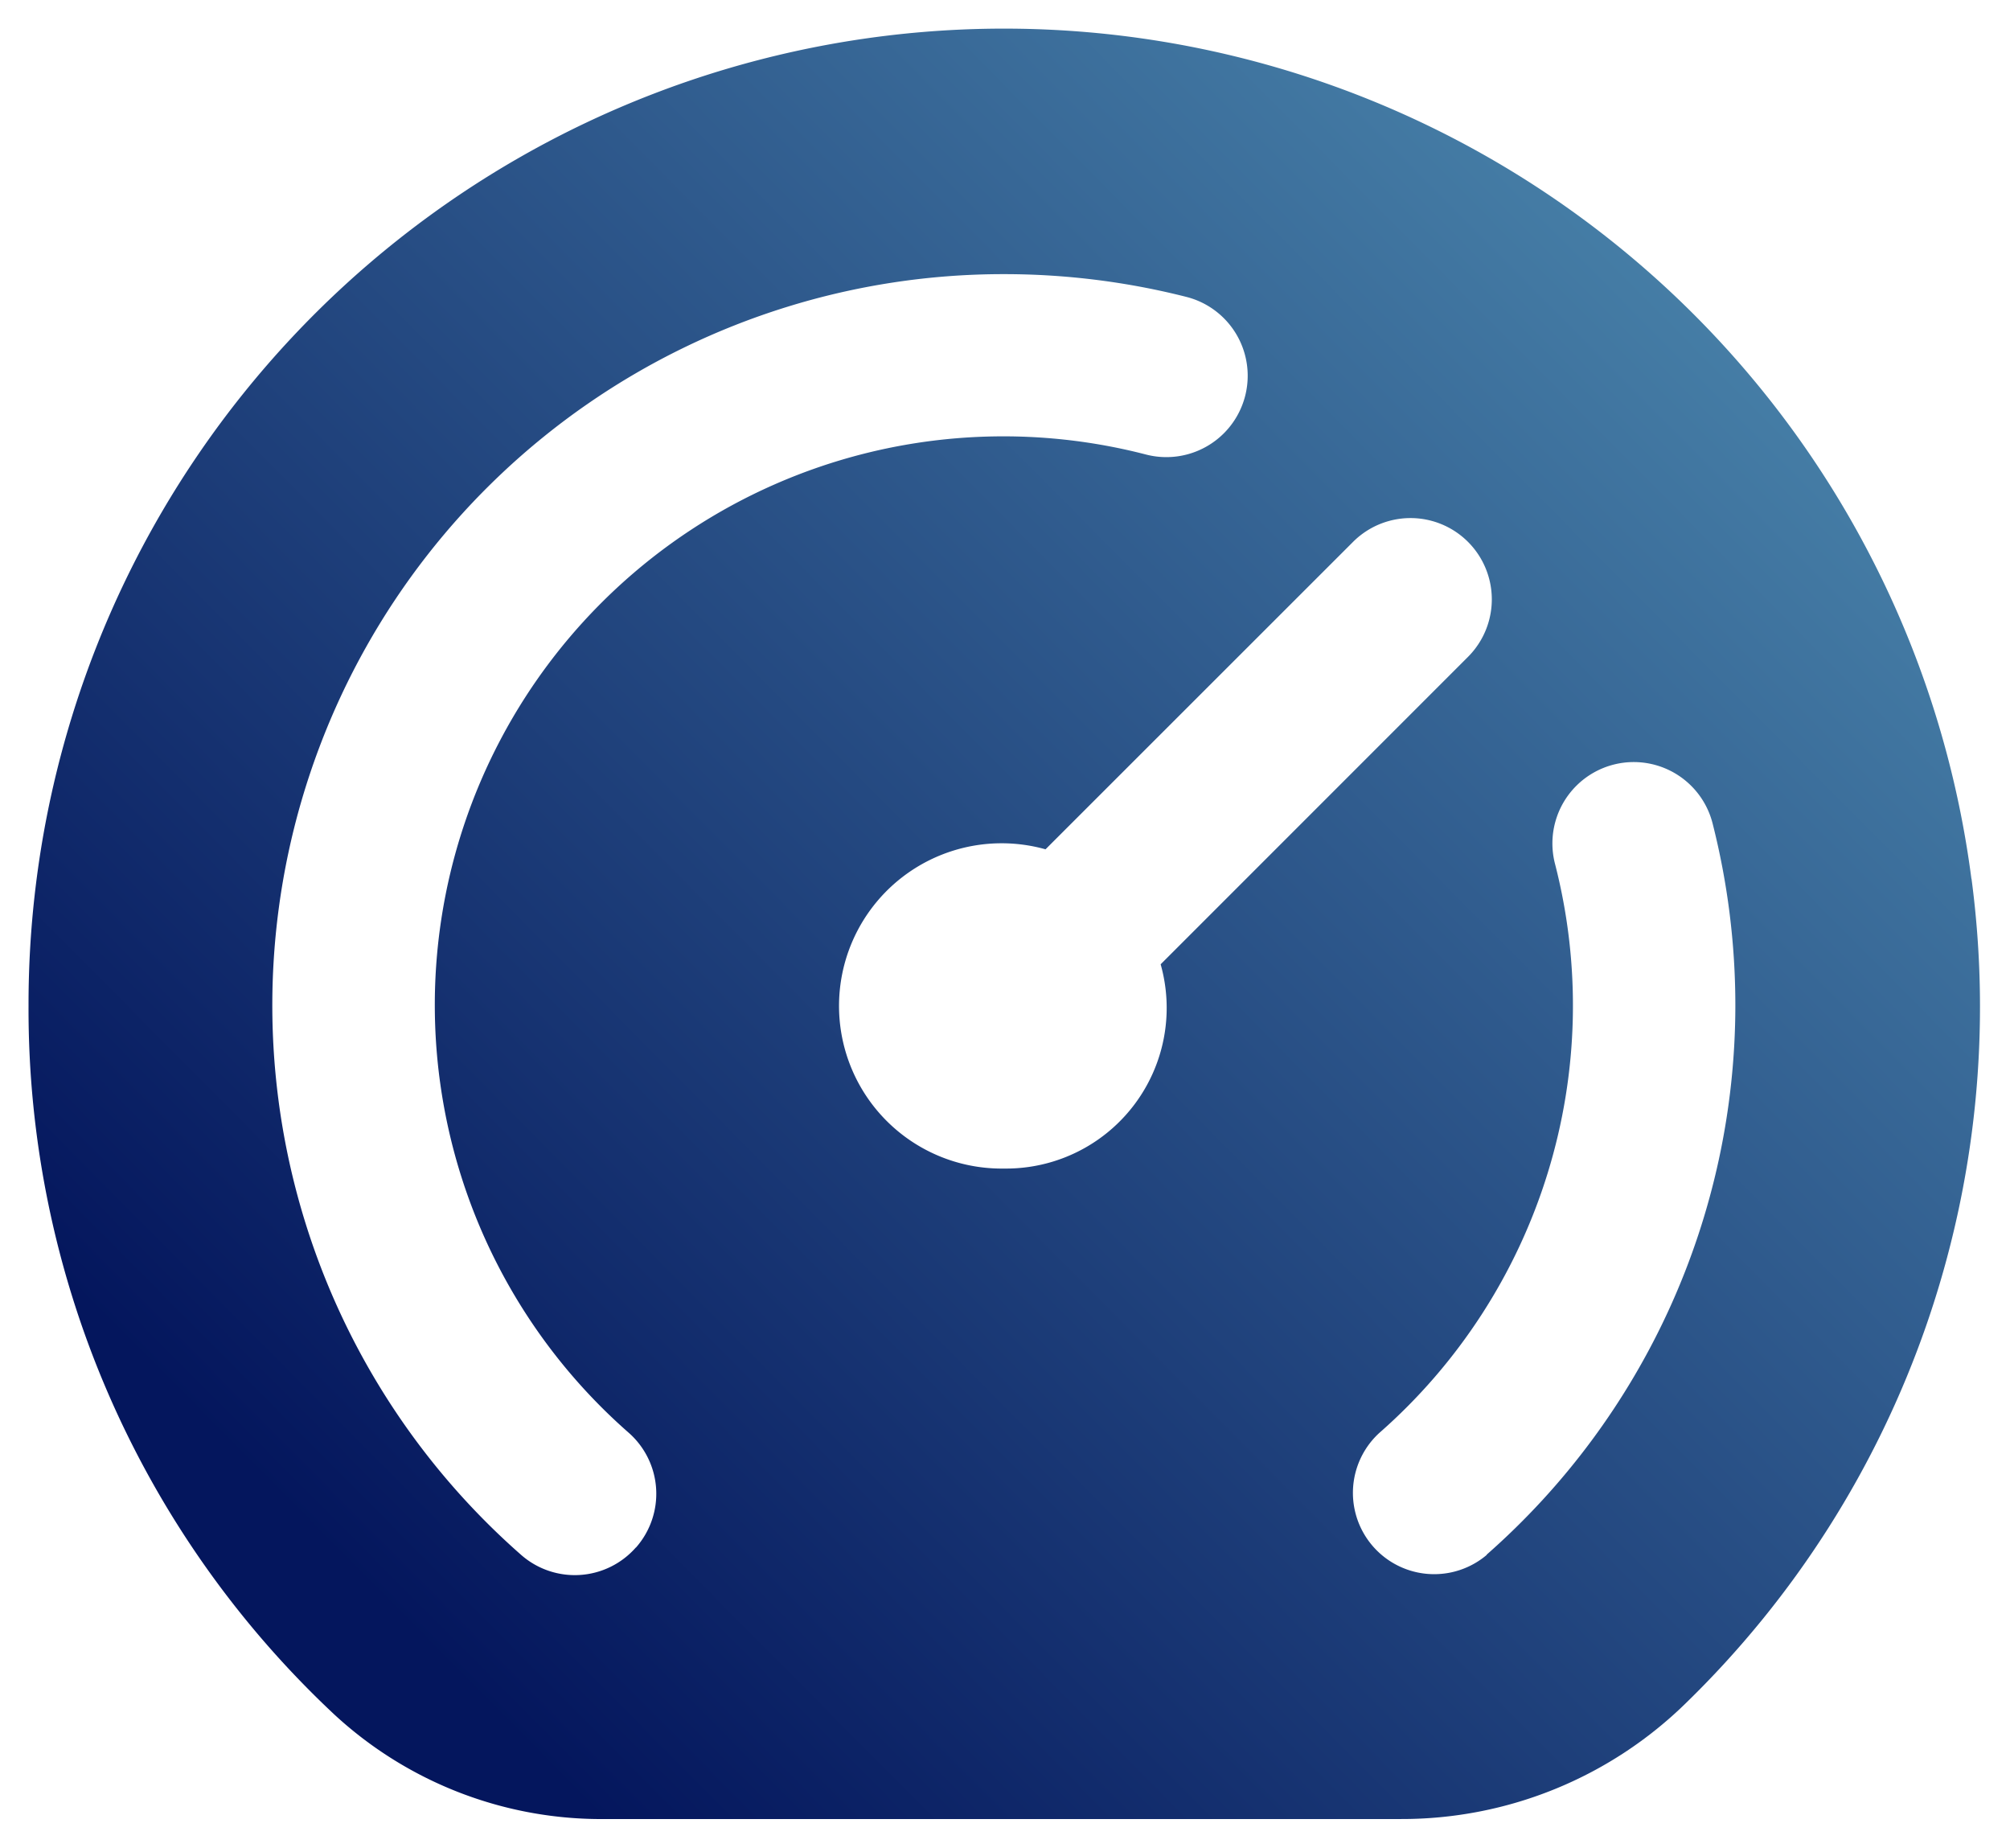 <svg xmlns="http://www.w3.org/2000/svg" xmlns:xlink="http://www.w3.org/1999/xlink" width="35.216" height="32.364" viewBox="0 0 35.216 32.364">
  <defs>
    <linearGradient id="linear-gradient" x1="1.544" y1="-0.153" x2="0.297" y2="1" gradientUnits="objectBoundingBox">
      <stop offset="0" stop-color="#75c9db"/>
      <stop offset="1" stop-color="#04165d"/>
    </linearGradient>
  </defs>
  <g id="Group_1894" data-name="Group 1894" transform="translate(-25.316 -18.996)">
    <path id="dashboard" d="M34.04,15.872A17.091,17.091,0,0,0,0,18.1,16.917,16.917,0,0,0,5.354,30.507a6.893,6.893,0,0,0,4.777,1.834H24.042a7.113,7.113,0,0,0,5-2.035,17.011,17.011,0,0,0,5-14.433Zm-23.4,11.713a1.424,1.424,0,0,1-2.011.128A12.808,12.808,0,0,1,17.091,5.28a12.961,12.961,0,0,1,3.2.4,1.425,1.425,0,0,1-.712,2.76,9.961,9.961,0,0,0-9.068,17.131A1.424,1.424,0,0,1,10.642,27.586Zm6.449-6.638a2.849,2.849,0,1,1,.729-5.592L23.206,9.97a1.424,1.424,0,1,1,2.014,2.014l-5.385,5.385a2.814,2.814,0,0,1-2.743,3.578Zm8.46,6.767a1.424,1.424,0,0,1-1.883-2.136,9.958,9.958,0,0,0,3.078-9.97,1.425,1.425,0,1,1,2.76-.712,12.952,12.952,0,0,1,.4,3.2,12.818,12.818,0,0,1-4.358,9.615Z" transform="translate(25.816 18.518)" stroke="rgba(0,0,0,0)" stroke-miterlimit="10" stroke-width="1" fill="url(#linear-gradient)"/>
  </g>
</svg>
